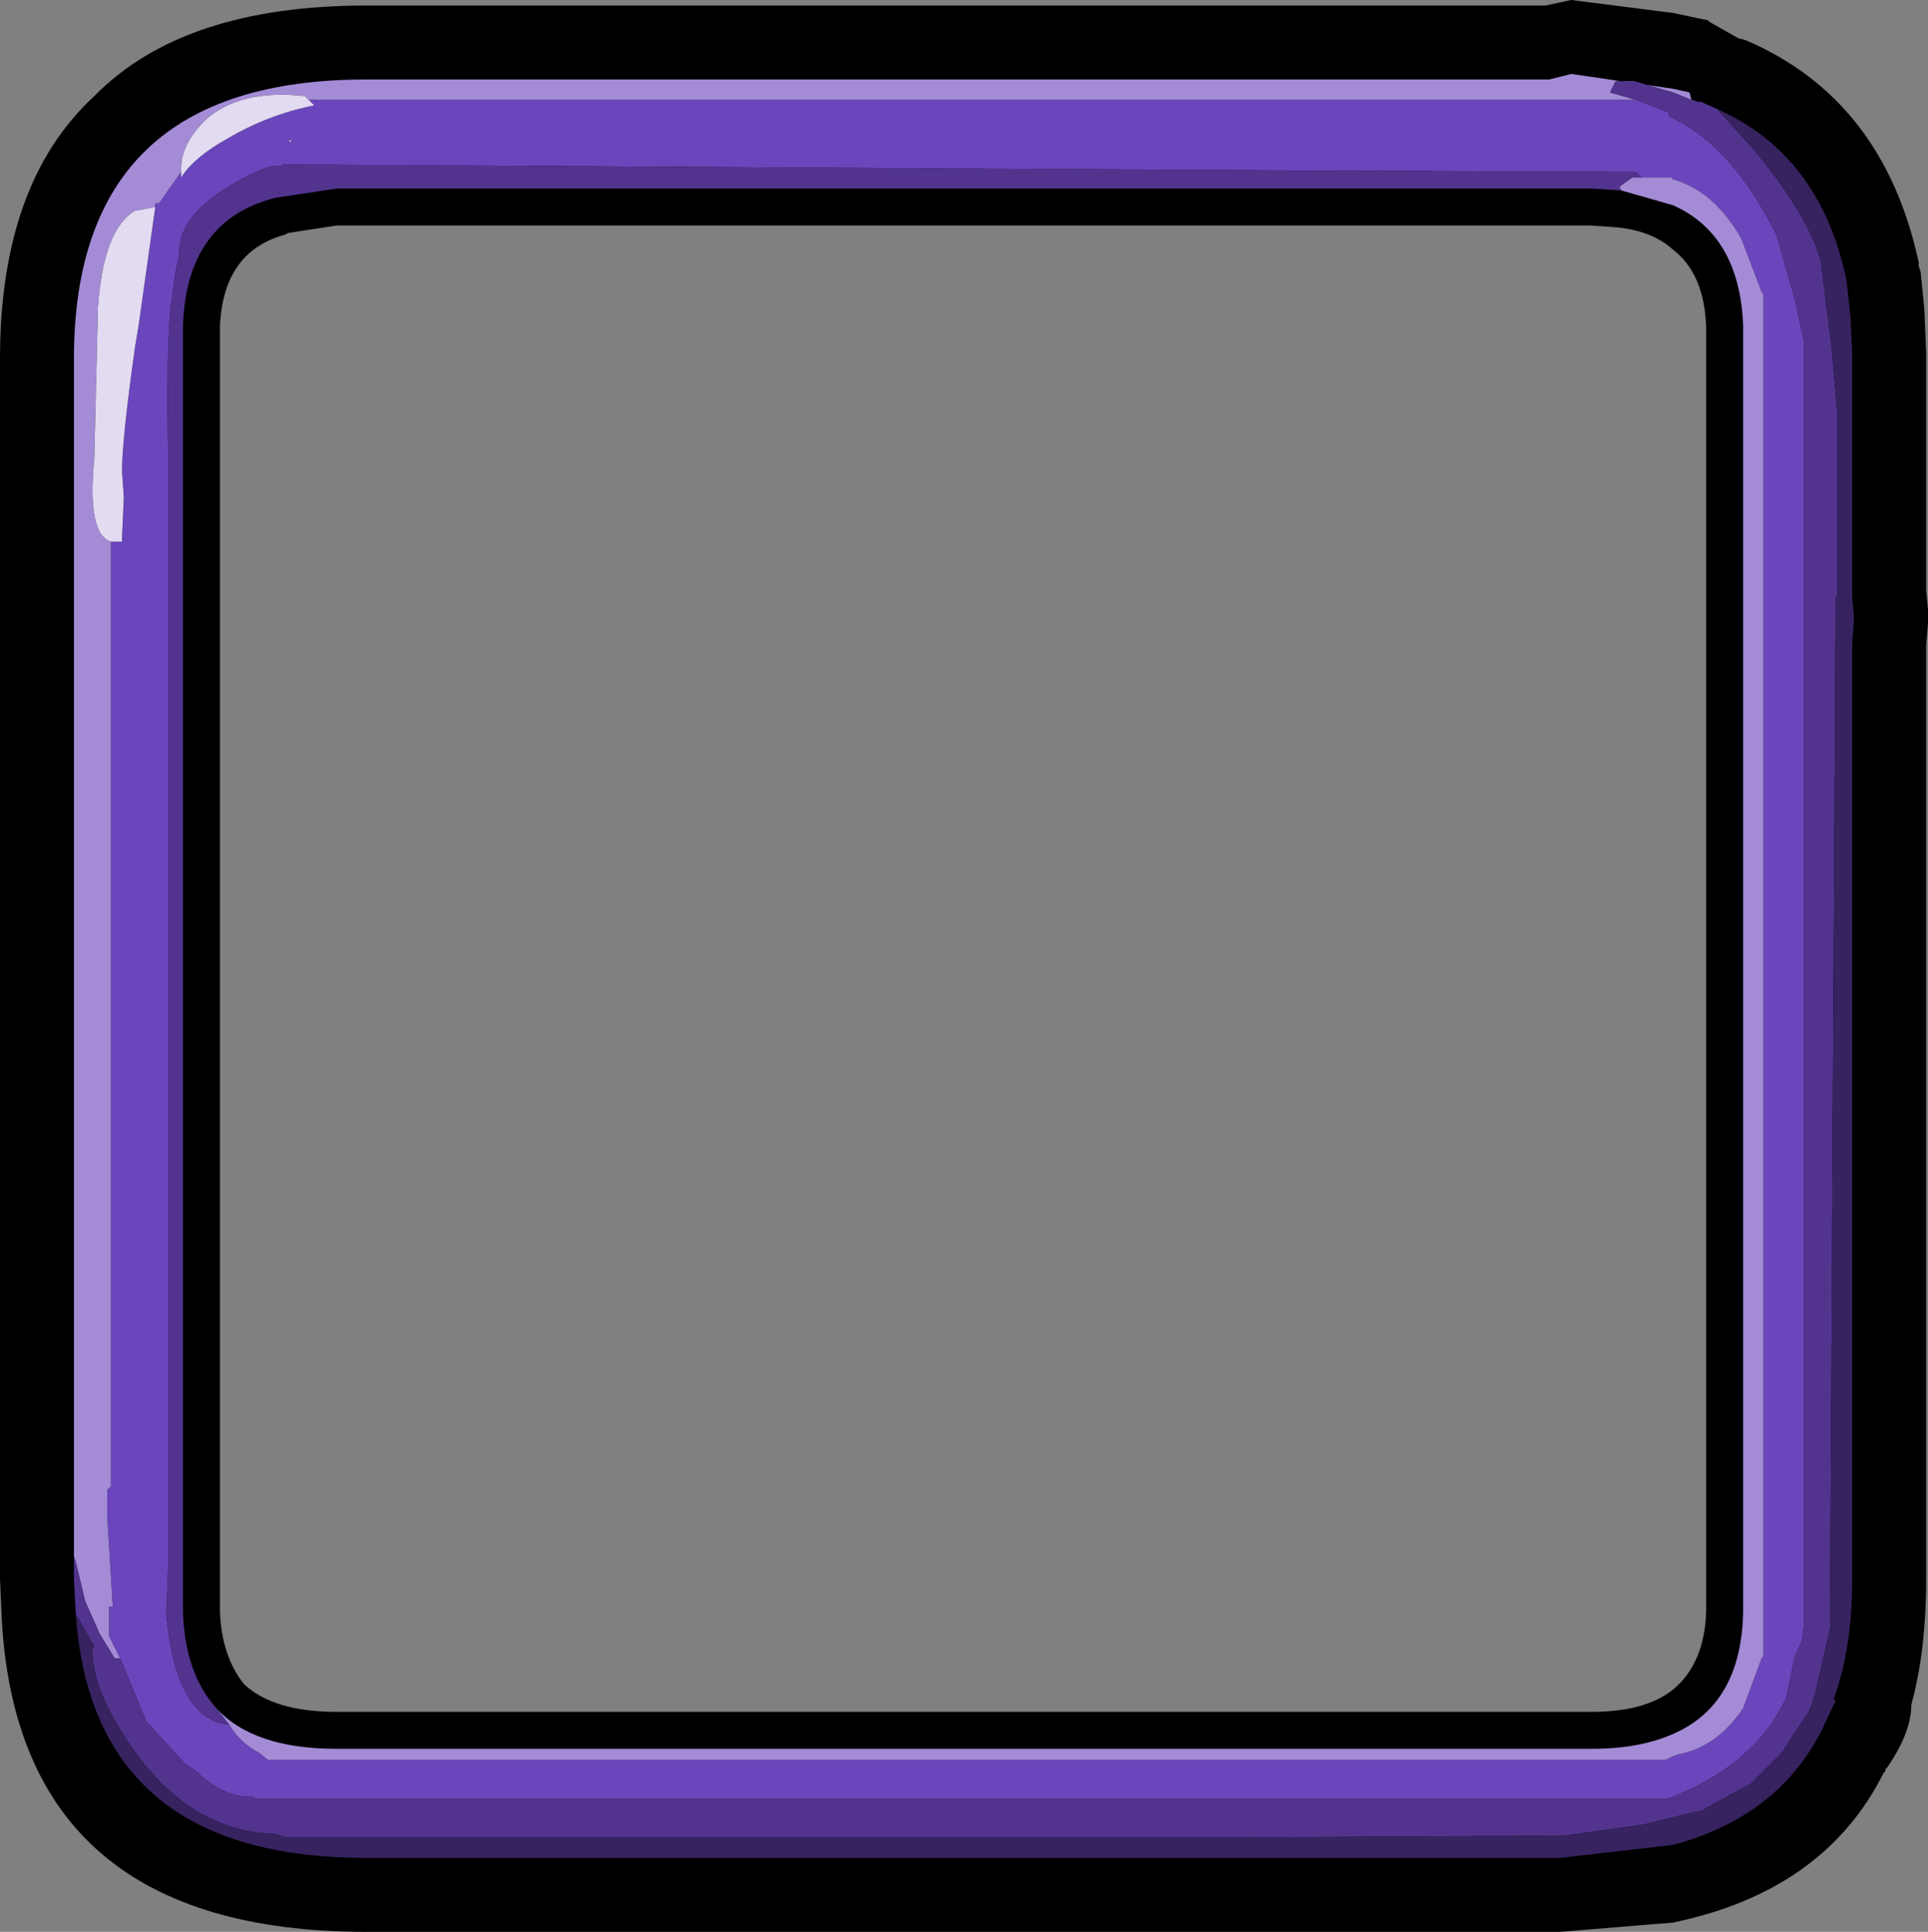<?xml version="1.0" encoding="UTF-8" standalone="no"?>
<svg xmlns:ffdec="https://www.free-decompiler.com/flash" xmlns:xlink="http://www.w3.org/1999/xlink" ffdec:objectType="shape" height="52.25px" width="52.15px" xmlns="http://www.w3.org/2000/svg">
  <rect width="100%" height="100%" fill="#808080" stroke="none"/>
  <g transform="matrix(1.0, 0.0, 0.0, 1.0, 2.0, 2.05)">
    <path d="M30.75 50.2 L7.9 50.2 Q-1.45 50.2 -1.95 41.8 L-2.0 40.65 -2.0 7.65 Q-2.0 2.9 0.55 0.55 2.95 -1.9 7.9 -1.9 L30.75 -1.9 39.65 -1.9 39.8 -1.9 40.5 -2.05 43.25 -1.7 44.2 -1.5 44.25 -1.45 45.05 -1.0 45.1 -1.0 45.25 -0.95 Q48.95 0.65 49.9 5.05 L49.9 5.15 49.95 5.3 50.05 6.3 50.1 7.5 50.1 7.65 50.1 13.9 50.15 14.45 50.15 14.5 50.15 14.8 50.1 15.4 50.1 40.65 Q50.1 42.6 49.7 44.05 49.7 44.8 49.05 45.75 L49.0 45.8 49.0 45.85 48.95 45.9 Q47.35 49.1 43.25 49.95 L40.2 50.2 30.75 50.2 30.75 44.25 30.75 50.2 M30.75 4.05 L7.1 4.05 5.8 4.25 5.7 4.3 Q4.05 4.75 3.95 6.75 L3.95 41.55 Q4.0 42.75 4.6 43.5 5.4 44.25 7.1 44.25 L30.75 44.25 41.05 44.25 Q42.5 44.25 43.25 43.65 44.1 42.95 44.15 41.55 L44.15 6.8 Q44.1 5.35 43.25 4.7 42.7 4.2 41.75 4.1 L41.05 4.05 30.75 4.05 30.75 -1.9 30.75 4.05 M43.25 -1.7 L43.25 4.7 43.25 -1.7 M43.25 43.65 L43.25 49.95 43.25 43.65" fill="#000000" fill-rule="evenodd" stroke="none"/>
    <path d="M5.8 1.75 L5.9 1.75 5.85 1.8 5.8 1.75" fill="#d5f2f2" fill-rule="evenodd" stroke="none"/>
    <path d="M43.25 45.45 L43.4 45.4 Q44.45 45.2 45.15 44.15 L45.65 42.8 45.7 42.75 45.7 5.9 45.65 5.85 45.1 4.4 Q44.35 3.1 43.25 2.8 L43.25 1.15 43.25 2.8 43.2 2.75 42.4 2.75 42.25 2.6 30.75 2.55 30.75 0.65 30.75 2.55 5.65 2.4 5.6 2.45 Q5.3 2.35 4.35 2.9 2.85 3.75 2.85 4.75 L2.85 4.85 2.75 5.3 2.6 6.4 Q2.5 7.75 2.55 10.15 L2.55 40.3 2.5 41.6 Q2.75 44.45 4.2 44.6 L4.3 44.75 Q4.6 45.15 5.0 45.35 L5.25 45.55 30.75 45.55 43.05 45.55 43.25 45.45 43.25 46.55 43.25 45.45 M43.25 1.15 Q44.85 1.9 46.05 4.3 L46.55 6.05 46.8 7.2 46.8 41.9 46.75 42.3 46.55 42.75 46.3 43.95 46.25 44.0 Q45.45 45.65 43.25 46.55 L43.1 46.6 30.75 46.6 4.9 46.6 4.85 46.55 4.8 46.55 Q4.0 46.55 3.3 45.85 L3.0 45.65 1.95 44.5 1.25 42.8 0.95 42.2 0.95 41.4 1.05 41.4 0.9 38.95 0.9 38.25 1.0 38.15 1.0 12.6 1.15 12.6 1.3 12.6 1.3 12.5 1.35 11.4 1.3 10.7 Q1.3 9.85 1.65 7.35 L1.75 6.75 2.2 3.55 2.2 3.45 2.3 3.45 2.9 2.6 2.9 2.75 Q3.25 2.2 4.15 1.7 5.25 1.05 6.5 0.8 L6.35 0.65 30.75 0.65 42.25 0.65 42.65 0.8 43.15 1.0 43.15 1.1 43.25 1.15 M30.75 45.55 L30.75 46.6 30.75 45.55 M5.8 1.75 L5.85 1.8 5.9 1.75 5.8 1.75" fill="#6b45bc" fill-rule="evenodd" stroke="none"/>
    <path d="M43.25 2.8 Q44.35 3.1 45.1 4.4 L45.65 5.85 45.7 5.9 45.7 42.75 45.65 42.8 45.15 44.15 Q44.45 45.2 43.4 45.4 L43.25 45.45 43.05 45.55 30.75 45.55 5.25 45.55 5.0 45.35 Q4.6 45.15 4.3 44.75 L4.2 44.6 3.85 44.15 Q4.85 45.25 7.1 45.25 L30.75 45.25 41.05 45.25 Q42.35 45.25 43.25 44.85 45.1 44.05 45.15 41.55 L45.15 6.75 Q45.05 4.3 43.25 3.5 L41.85 3.1 41.8 3.0 42.15 2.75 42.4 2.75 43.2 2.75 43.25 2.8 43.25 3.5 43.25 2.8 M43.25 0.35 L43.7 0.45 43.75 0.65 43.25 0.45 43.25 0.35 43.25 0.45 42.2 0.15 41.7 0.15 41.55 0.45 42.25 0.65 30.75 0.65 30.75 0.1 39.9 0.1 40.5 -0.05 43.25 0.35 M0.0 40.05 L0.0 7.65 Q0.0 0.1 7.9 0.1 L30.75 0.1 30.75 0.65 6.35 0.65 6.25 0.55 Q4.5 0.35 3.55 1.2 2.9 1.85 2.9 2.5 L2.9 2.6 2.3 3.45 2.2 3.45 2.2 3.55 1.65 3.65 Q0.8 4.15 0.65 6.25 L0.55 10.35 Q0.35 12.4 1.0 12.6 L1.0 38.15 0.9 38.25 0.9 38.95 1.05 41.4 0.95 41.4 0.95 42.2 1.25 42.8 1.1 42.8 0.7 42.15 0.3 41.25 0.05 40.2 0.0 40.05 M43.25 44.85 L43.25 45.45 43.25 44.85 M30.75 45.25 L30.75 45.55 30.75 45.25" fill="#a48bd6" fill-rule="evenodd" stroke="none"/>
    <path d="M43.25 46.55 Q45.45 45.65 46.25 44.0 L46.3 43.95 46.55 42.75 46.75 42.3 46.8 41.9 46.8 7.2 46.55 6.05 46.05 4.3 Q44.85 1.9 43.25 1.15 L43.15 1.1 43.15 1.0 42.65 0.8 42.25 0.65 41.55 0.45 41.7 0.15 42.2 0.15 43.25 0.45 43.75 0.65 43.8 0.65 43.9 0.7 44.0 0.7 44.45 0.9 45.4 1.95 Q46.9 3.75 47.25 5.0 L47.55 7.4 47.7 9.15 47.7 14.1 47.65 14.1 47.5 42.0 47.1 43.75 46.95 44.2 46.2 45.35 45.35 46.2 44.15 46.85 44.1 46.9 43.25 47.1 42.45 47.3 40.3 47.6 30.75 47.65 30.75 46.6 30.75 47.65 5.75 47.65 5.45 47.55 Q3.25 47.5 1.7 45.4 0.5 43.75 0.5 42.6 L0.55 42.45 0.5 42.4 0.05 41.6 0.0 40.65 0.0 40.05 0.05 40.2 0.3 41.25 0.7 42.15 1.1 42.8 1.25 42.8 1.95 44.5 3.0 45.65 3.3 45.85 Q4.0 46.55 4.8 46.55 L4.85 46.55 4.9 46.6 30.75 46.6 43.1 46.6 43.25 46.55 43.25 47.1 43.25 46.55 M42.4 2.75 L42.15 2.75 41.8 3.0 41.85 3.1 41.05 3.05 30.75 3.05 7.1 3.05 5.45 3.3 Q3.05 3.9 2.95 6.75 L2.95 41.55 Q3.0 43.2 3.85 44.15 L4.2 44.6 Q2.75 44.45 2.5 41.6 L2.55 40.3 2.55 10.15 Q2.5 7.75 2.6 6.4 L2.75 5.3 2.85 4.85 2.85 4.75 Q2.85 3.75 4.35 2.9 5.3 2.35 5.6 2.45 L5.65 2.4 30.75 2.55 42.25 2.6 42.4 2.75 M43.25 1.15 L43.25 0.45 43.25 1.15 M30.75 2.55 L30.75 3.05 30.75 2.55" fill="#52348f" fill-rule="evenodd" stroke="none"/>
    <path d="M44.45 0.9 Q47.25 2.15 47.95 5.55 L48.05 6.5 48.1 7.5 48.1 7.65 48.1 14.1 48.15 14.65 48.1 15.4 48.1 40.65 Q48.1 42.55 47.6 43.9 L47.65 43.95 47.25 44.8 Q46.05 47.1 43.25 47.85 L40.2 48.2 30.75 48.2 7.9 48.2 Q0.5 48.2 0.05 41.6 L0.5 42.4 0.55 42.45 0.5 42.6 Q0.5 43.75 1.7 45.4 3.25 47.5 5.45 47.55 L5.75 47.65 30.75 47.65 40.3 47.6 42.45 47.3 43.25 47.1 44.1 46.9 44.15 46.85 45.35 46.2 46.2 45.35 46.95 44.2 47.1 43.75 47.5 42.0 47.65 14.1 47.7 14.1 47.7 9.15 47.55 7.4 47.25 5.0 Q46.9 3.75 45.4 1.95 L44.45 0.9 M43.25 47.85 L43.25 47.1 43.25 47.85 M30.75 48.2 L30.75 47.65 30.75 48.2" fill="#36235f" fill-rule="evenodd" stroke="none"/>
    <path d="M6.35 0.65 L6.5 0.8 Q5.25 1.05 4.15 1.7 3.25 2.2 2.9 2.75 L2.9 2.6 2.9 2.5 Q2.9 1.85 3.55 1.2 4.5 0.35 6.25 0.55 L6.35 0.65 M2.2 3.55 L1.75 6.75 1.65 7.35 Q1.3 9.85 1.3 10.7 L1.35 11.4 1.3 12.5 1.3 12.6 1.15 12.6 1.0 12.6 Q0.35 12.4 0.55 10.35 L0.65 6.25 Q0.8 4.15 1.65 3.65 L2.2 3.55" fill="#e2dbf2" fill-rule="evenodd" stroke="none"/>
  </g>
</svg>
